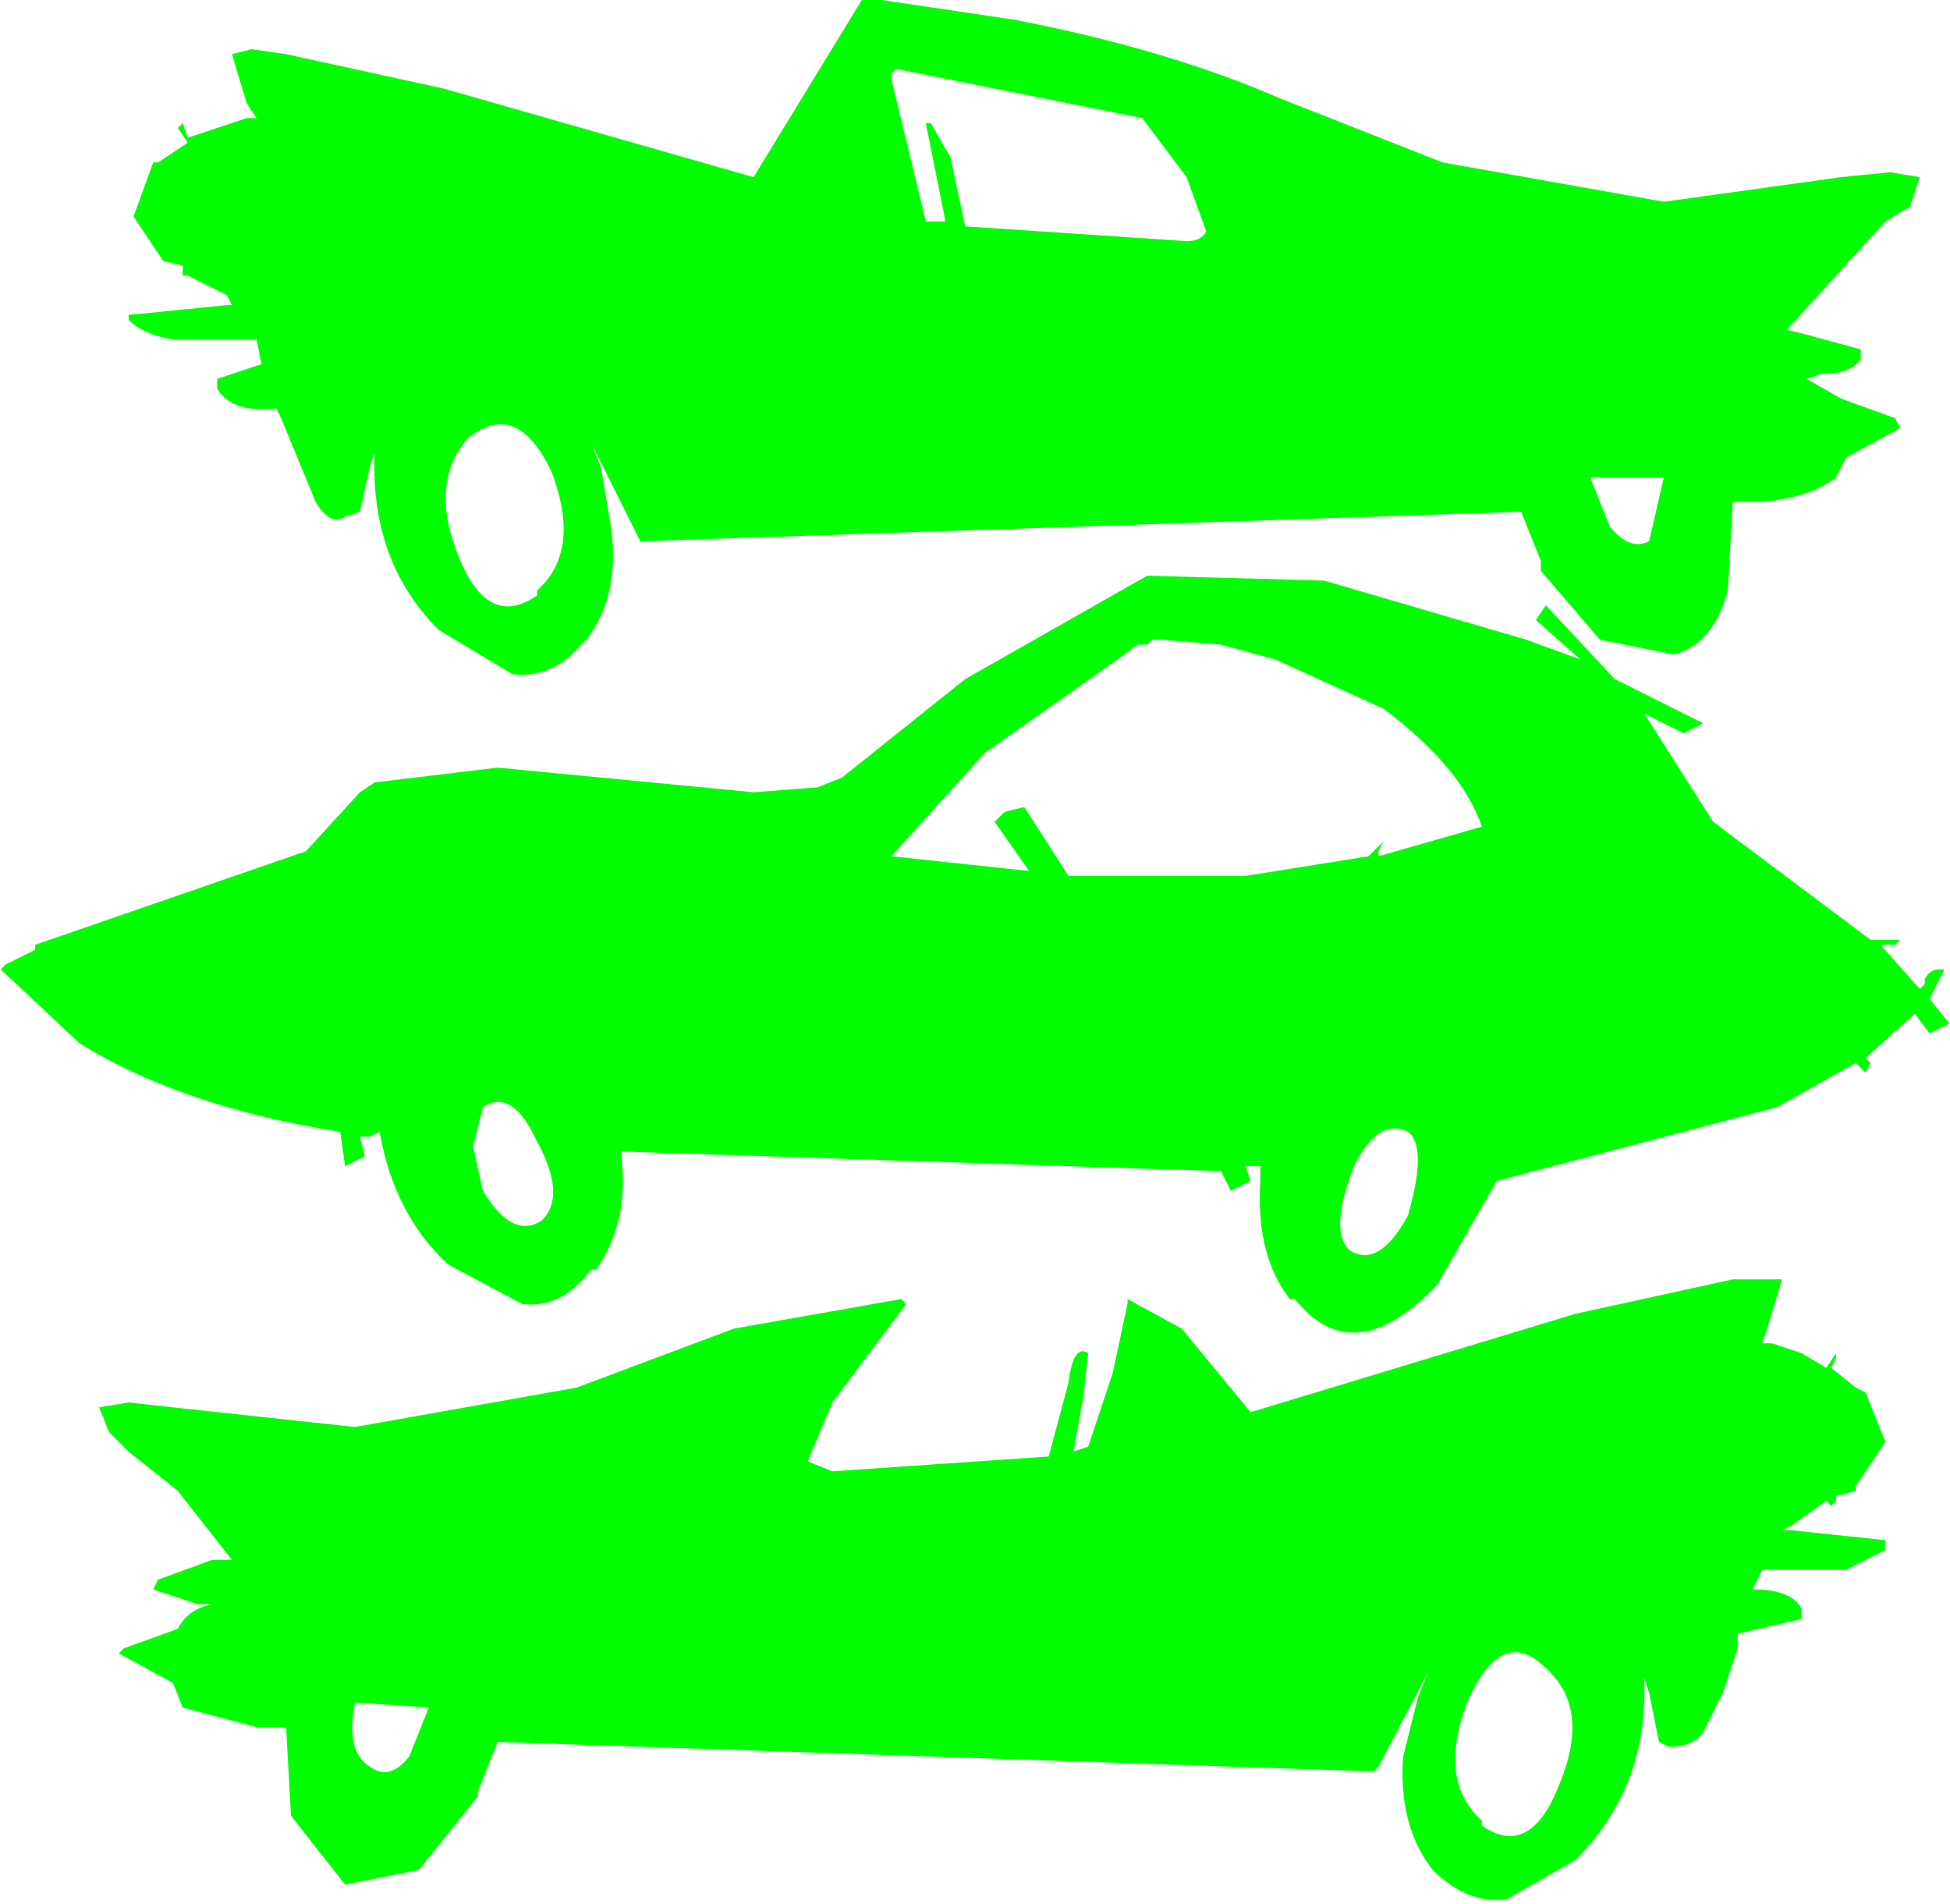 <?xml version="1.0" encoding="UTF-8" standalone="no"?>
<svg
   xmlns:dc="http://purl.org/dc/elements/1.1/"
   xmlns:cc="http://creativecommons.org/ns#"
   xmlns:rdf="http://www.w3.org/1999/02/22-rdf-syntax-ns#"
   xmlns:svg="http://www.w3.org/2000/svg"
   xmlns="http://www.w3.org/2000/svg"
   xmlns:sodipodi="http://sodipodi.sourceforge.net/DTD/sodipodi-0.dtd"
   xmlns:inkscape="http://www.inkscape.org/namespaces/inkscape"
   width="128pt"
   height="125pt"
   viewBox="0 0 128 125"
   version="1.1"
   id="svg5"
   sodipodi:docname="junkyard.svg"
   inkscape:version="0.92.1 r15371">
  <defs
     id="defs9" />
  <sodipodi:namedview
     pagecolor="#ffffff"
     bordercolor="#666666"
     borderopacity="1"
     objecttolerance="10"
     gridtolerance="10"
     guidetolerance="10"
     inkscape:pageopacity="0"
     inkscape:pageshadow="2"
     inkscape:window-width="1366"
     inkscape:window-height="685"
     id="namedview7"
     showgrid="false"
     inkscape:zoom="1.416"
     inkscape:cx="-58.028249"
     inkscape:cy="83.333333"
     inkscape:window-x="0"
     inkscape:window-y="0"
     inkscape:window-maximized="1"
     inkscape:current-layer="surface1" />
  <g
     id="surface1">
    <path
       style="fill:#00ff00;fill-opacity:1;fill-rule:nonzero;stroke:none"
       d="m 24.27,115.957 c 0.863,0.645 1.723,0.43 2.586,-0.648 l 1.293,-3.227 -4.848,-0.324 c -0.43,2.152 -0.105,3.551 0.969,4.199 M 35.254,74.934 C 34.176,72.566 32.992,71.812 31.699,72.676 l -0.645,2.582 0.645,2.906 c 1.293,2.156 2.586,2.801 3.879,1.938 1.074,-1.074 0.969,-2.797 -0.324,-5.168 m -4.523,-46.188 c -1.723,1.938 -1.938,4.523 -0.645,7.754 1.293,3.23 3.016,4.09 5.168,2.582 v -0.324 c 1.938,-1.723 2.262,-4.305 0.969,-7.75 -1.508,-3.23 -3.34,-3.984 -5.492,-2.262 M 102.438,116.926 c 1.293,-3.23 0.969,-5.707 -0.969,-7.43 -1.938,-1.938 -3.66,-1.184 -5.168,2.262 -1.293,3.445 -0.969,6.027 0.969,7.75 v 0.324 c 2.152,1.508 3.875,0.539 5.168,-2.906 M 92.422,74.289 c -1.289,-0.645 -2.473,0.109 -3.551,2.262 -1.078,2.801 -1.184,4.629 -0.324,5.492 1.293,0.859 2.586,0.105 3.875,-2.262 0.863,-3.016 0.863,-4.848 0,-5.492 m 29.395,16.797 0.645,0.324 1.293,3.227 -1.938,2.91 v 0.32 l -1.293,0.324 v 0.324 l -0.32,0.32 -0.324,-0.32 -2.262,1.613 -0.645,0.324 h 0.645 l 6.137,0.645 v 0.648 l -2.582,1.289 h -5.492 l -0.645,1.293 c 1.723,0 2.797,0.43 3.227,1.293 v 0.645 l -4.195,0.969 v 0.969 l -0.973,2.906 -1.289,2.586 c -0.434,0.645 -1.184,0.969 -2.262,0.969 l -0.645,-0.324 -0.648,-3.23 -0.324,-0.969 c 0.219,4.738 -1.289,8.723 -4.52,11.953 l -4.523,2.582 c -1.723,0.215 -3.336,-0.43 -4.844,-1.938 -1.508,-1.938 -2.152,-4.414 -1.938,-7.43 l 0.969,-3.875 0.645,-1.613 -3.23,6.137 -0.32,0.32 -57.496,-1.938 -1.289,3.23 v 0.324 L 27.5,122.738 l -4.844,0.969 -3.555,-4.52 -0.32,-5.816 h -1.938 l -4.848,-1.289 -0.645,-1.617 -3.555,-1.938 0.324,-0.324 3.555,-1.289 c 0.43,-0.863 1.184,-1.402 2.258,-1.617 h -0.969 l -2.906,-0.969 0.324,-0.645 3.551,-1.293 h 1.293 L 11.676,97.867 8.445,95.285 7.152,93.992 6.508,92.379 l 1.938,-0.324 2.906,0.324 11.949,1.289 14.535,-2.582 10.336,-3.875 10.984,-1.941 0.32,0.324 -1.938,2.586 -2.906,3.875 -1.613,3.875 1.613,0.648 14.211,-0.973 1.293,-4.844 c 0.215,-1.723 0.645,-2.367 1.293,-1.938 l -0.324,2.906 -0.645,3.555 0.969,-0.324 1.613,-4.844 0.969,-4.523 v -0.324 l 3.555,1.941 4.52,5.488 21.32,-6.457 10.336,-2.262 h 3.23 l -0.969,3.23 -0.324,0.969 h 0.645 l 1.938,0.645 1.617,0.969 0.645,-0.969 v 0.324 l -0.32,0.645 1.613,1.293 M 108.25,35.531 109.219,31.332 H 104.375 l 1.293,3.23 c 0.859,1.074 1.723,1.398 2.582,0.969 m -32.945,2.258 11.629,0.324 13.242,3.875 3.555,1.293 -2.91,-2.582 0.648,-0.969 4.52,4.844 5.816,2.906 -1.293,0.645 -2.586,-1.289 4.523,7.105 10.336,7.75 h 1.938 l -0.32,0.324 h -0.973 l 2.586,2.906 0.324,-0.324 v -0.32 c 0.215,-0.43 0.535,-0.648 0.969,-0.648 h 0.32 l -0.969,1.941 1.293,1.613 -1.293,0.645 -0.969,-1.289 -3.23,2.906 0.324,0.32 -0.324,0.648 -0.645,-0.648 -5.168,2.91 -18.41,4.844 -3.875,6.781 C 90.699,88.18 87.578,88.5 84.996,85.27 h -0.324 c -1.508,-1.938 -2.152,-4.52 -1.938,-7.75 v -0.969 h -0.969 l 0.32,0.969 -1.289,0.645 L 80.148,76.875 40.746,75.582 c 0.43,3.016 -0.109,5.598 -1.617,7.75 h -0.324 c -1.289,1.723 -2.797,2.477 -4.52,2.262 L 29.438,83.012 c -2.367,-2.156 -3.875,-5.062 -4.52,-8.723 l -0.648,0.324 H 23.625 l 0.324,1.293 -1.293,0.645 -0.324,-2.262 C 15.441,73.211 9.738,71.273 5.215,68.477 l -5.168,-4.848 0.324,-0.32 1.938,-0.969 v -0.324 l 17.766,-6.137 3.551,-3.875 0.969,-0.648 8.074,-0.969 16.797,1.617 4.199,-0.324 1.613,-0.645 8.078,-6.461 11.949,-6.785 m 0.324,4.199 -0.324,0.324 h -0.645 l -1.293,0.969 -8.723,6.137 -6.137,6.785 9.047,0.969 -2.262,-3.23 0.645,-0.648 1.293,-0.32 2.906,4.52 h 11.629 l 8.074,-1.289 0.969,-0.969 -0.324,0.645 v 0.324 l 6.785,-1.941 c -0.863,-2.582 -3.016,-5.168 -6.461,-7.75 l -7.105,-3.23 -3.555,-0.969 -3.875,-0.324 H 75.629 M 79.18,15.18 77.891,11.629 74.98,7.75 58.832,4.523 58.508,4.844 v 0.324 l 2.262,9.367 H 62.062 L 61.418,11.305 60.77,8.074 h 0.324 l 1.293,2.262 0.969,4.523 14.535,0.969 c 0.645,0 1.074,-0.215 1.289,-0.648 m 46.836,-3.551 -0.645,1.938 -1.617,0.969 -6.461,7.105 1.293,0.324 3.555,0.969 v 0.645 c -0.434,0.648 -1.293,0.969 -2.586,0.969 l -0.969,0.324 2.262,1.293 3.555,1.289 0.32,0.648 -3.551,1.938 -0.648,1.293 c -1.074,0.859 -2.691,1.398 -4.844,1.613 h -1.938 l -0.324,5.812 c -0.645,2.371 -1.828,3.77 -3.551,4.199 l -4.848,-0.969 -3.875,-4.52 v -0.648 l -1.293,-3.23 -57.816,1.941 -3.23,-6.461 0.648,1.613 0.645,3.879 c 0.43,3.012 -0.105,5.488 -1.613,7.426 L 38.16,42.312 c -1.293,1.508 -2.801,2.152 -4.523,1.938 l -4.844,-2.906 C 25.777,38.328 24.379,34.453 24.594,29.715 l -0.324,0.969 -0.645,2.906 -0.969,0.324 c -0.645,0.43 -1.293,0.109 -1.938,-0.969 l -2.262,-5.492 -0.324,-0.645 c -1.938,0.215 -3.227,-0.215 -3.875,-1.293 v -0.645 l 2.906,-0.969 -0.32,-1.617 H 11.352 C 10.059,22.07 9.09,21.641 8.445,20.996 v -0.324 l 6.461,-0.645 h 0.32 L 14.906,19.379 12.32,18.086 h -0.324 v -0.645 l -1.289,-0.324 -1.941,-2.906 1.293,-3.551 h 0.324 l 1.938,-1.293 -0.645,-0.969 0.32,-0.324 0.324,0.969 3.875,-1.293 H 16.844 L 16.195,6.781 15.227,3.555 16.52,3.23 18.781,3.555 29.117,5.812 49.465,11.629 56.57,0 h 1.293 l 8.719,1.293 c 6.676,1.289 12.492,3.012 17.445,5.168 l 10.656,4.199 14.535,2.582 11.629,-1.613 3.23,-0.324 1.938,0.324"
       id="path2"
       inkscape:connector-curvature="0" />
  </g>
</svg>
